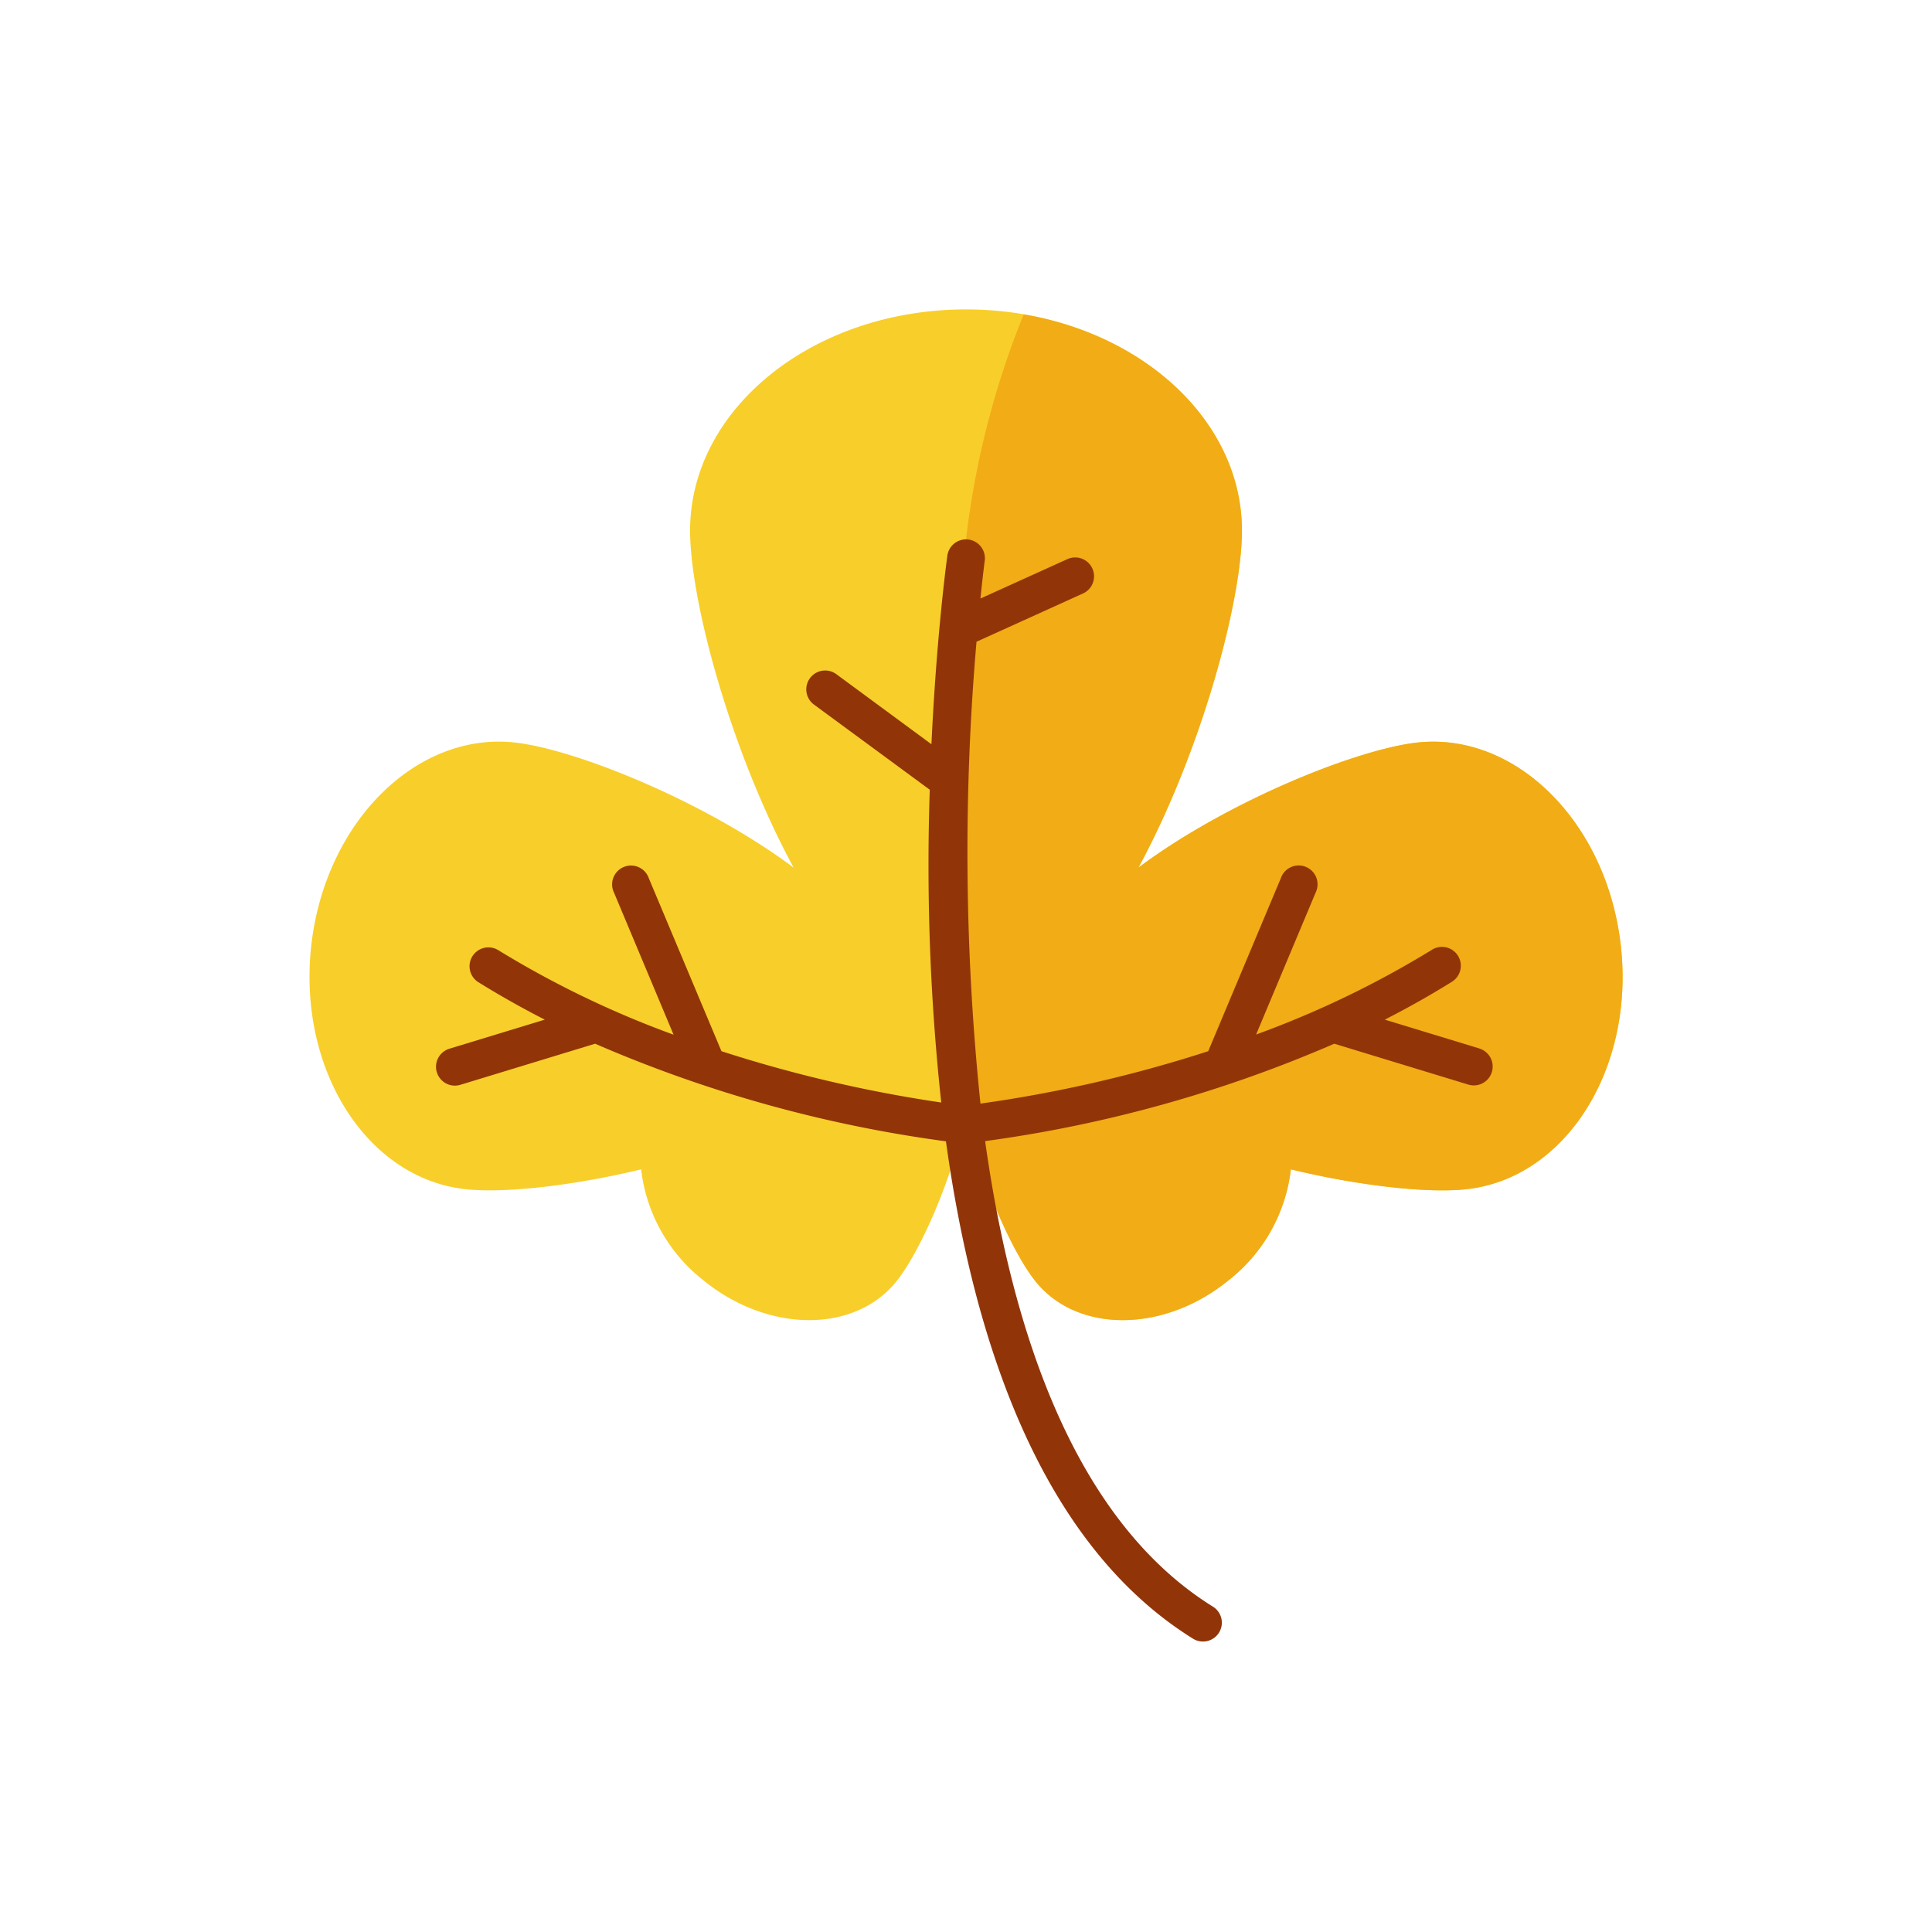 <svg id="Layer_1" data-name="Layer 1" xmlns="http://www.w3.org/2000/svg" viewBox="0 0 128 128"><title>AUTUMN LEAF-15</title><path d="M107.385,62.672c-.908-8.171-6.955-14.2-13.5-13.476-3.964.441-12.52,3.851-18.459,8.285,4.179-7.71,6.858-17.7,6.858-22.327C82.28,27.061,74.1,20.5,64,20.5S45.72,27.061,45.72,35.153c0,4.628,2.679,14.618,6.859,22.327-5.939-4.434-14.495-7.844-18.459-8.285-6.55-.728-12.6,5.305-13.5,13.476S24.28,78.058,30.83,78.786c2.481.276,6.973-.188,11.646-1.313a10.933,10.933,0,0,0,4.142,7.363c4.262,3.466,9.968,3.506,12.747.09,1.514-1.861,3.672-6.613,4.636-11.114.964,4.5,3.122,9.253,4.636,11.114,2.778,3.416,8.485,3.376,12.747-.09a10.934,10.934,0,0,0,4.142-7.363C90.2,78.6,94.689,79.062,97.17,78.786,103.72,78.058,108.293,70.843,107.385,62.672Z" style="fill:#f8ce2a"/><path d="M93.88,49.2c-3.964.441-12.52,3.851-18.459,8.285,4.179-7.71,6.859-17.7,6.859-22.327,0-7.041-6.2-12.918-14.458-14.327A57.377,57.377,0,0,0,64,35.75c-2.814,13.337-1.732,27.511.1,38.517,1.007,4.362,3.068,8.86,4.531,10.658,2.778,3.416,8.485,3.376,12.747-.09a10.933,10.933,0,0,0,4.142-7.363C90.2,78.6,94.689,79.062,97.17,78.786c6.55-.728,11.123-7.942,10.215-16.113S100.43,48.468,93.88,49.2Z" style="fill:#f2ac16"/><path d="M98.039,69.472l-6.291-1.918c1.489-.762,2.97-1.589,4.421-2.494a1.25,1.25,0,1,0-1.322-2.121,64.233,64.233,0,0,1-11.626,5.6l3.94-9.394a1.25,1.25,0,1,0-2.3-.967L80.048,69.645a89.169,89.169,0,0,1-15.09,3.472,161.866,161.866,0,0,1-.262-30.6l7.075-3.207a1.25,1.25,0,0,0-1.031-2.277l-5.782,2.621c.155-1.525.271-2.414.28-2.481a1.25,1.25,0,1,0-2.477-.336c-.089.657-.724,5.513-1.051,12.47l-6.3-4.641a1.25,1.25,0,0,0-1.482,2.014L61.6,52.322a146.956,146.956,0,0,0,.76,20.722,89.629,89.629,0,0,1-14.562-3.4L42.985,58.184a1.25,1.25,0,1,0-2.3.967l3.941,9.4A64.283,64.283,0,0,1,32.994,62.94a1.25,1.25,0,0,0-1.322,2.121c1.451.9,2.932,1.732,4.421,2.494L29.8,69.472a1.25,1.25,0,1,0,.728,2.391l8.9-2.714a87.583,87.583,0,0,0,23.243,6.467c1.863,13.465,6.382,26.737,16.36,32.946a1.25,1.25,0,1,0,1.32-2.123c-9.082-5.651-13.292-18.06-15.084-30.837a87.581,87.581,0,0,0,23.132-6.453l8.9,2.714a1.25,1.25,0,0,0,.729-2.391Z" style="fill:#913509"/></svg>